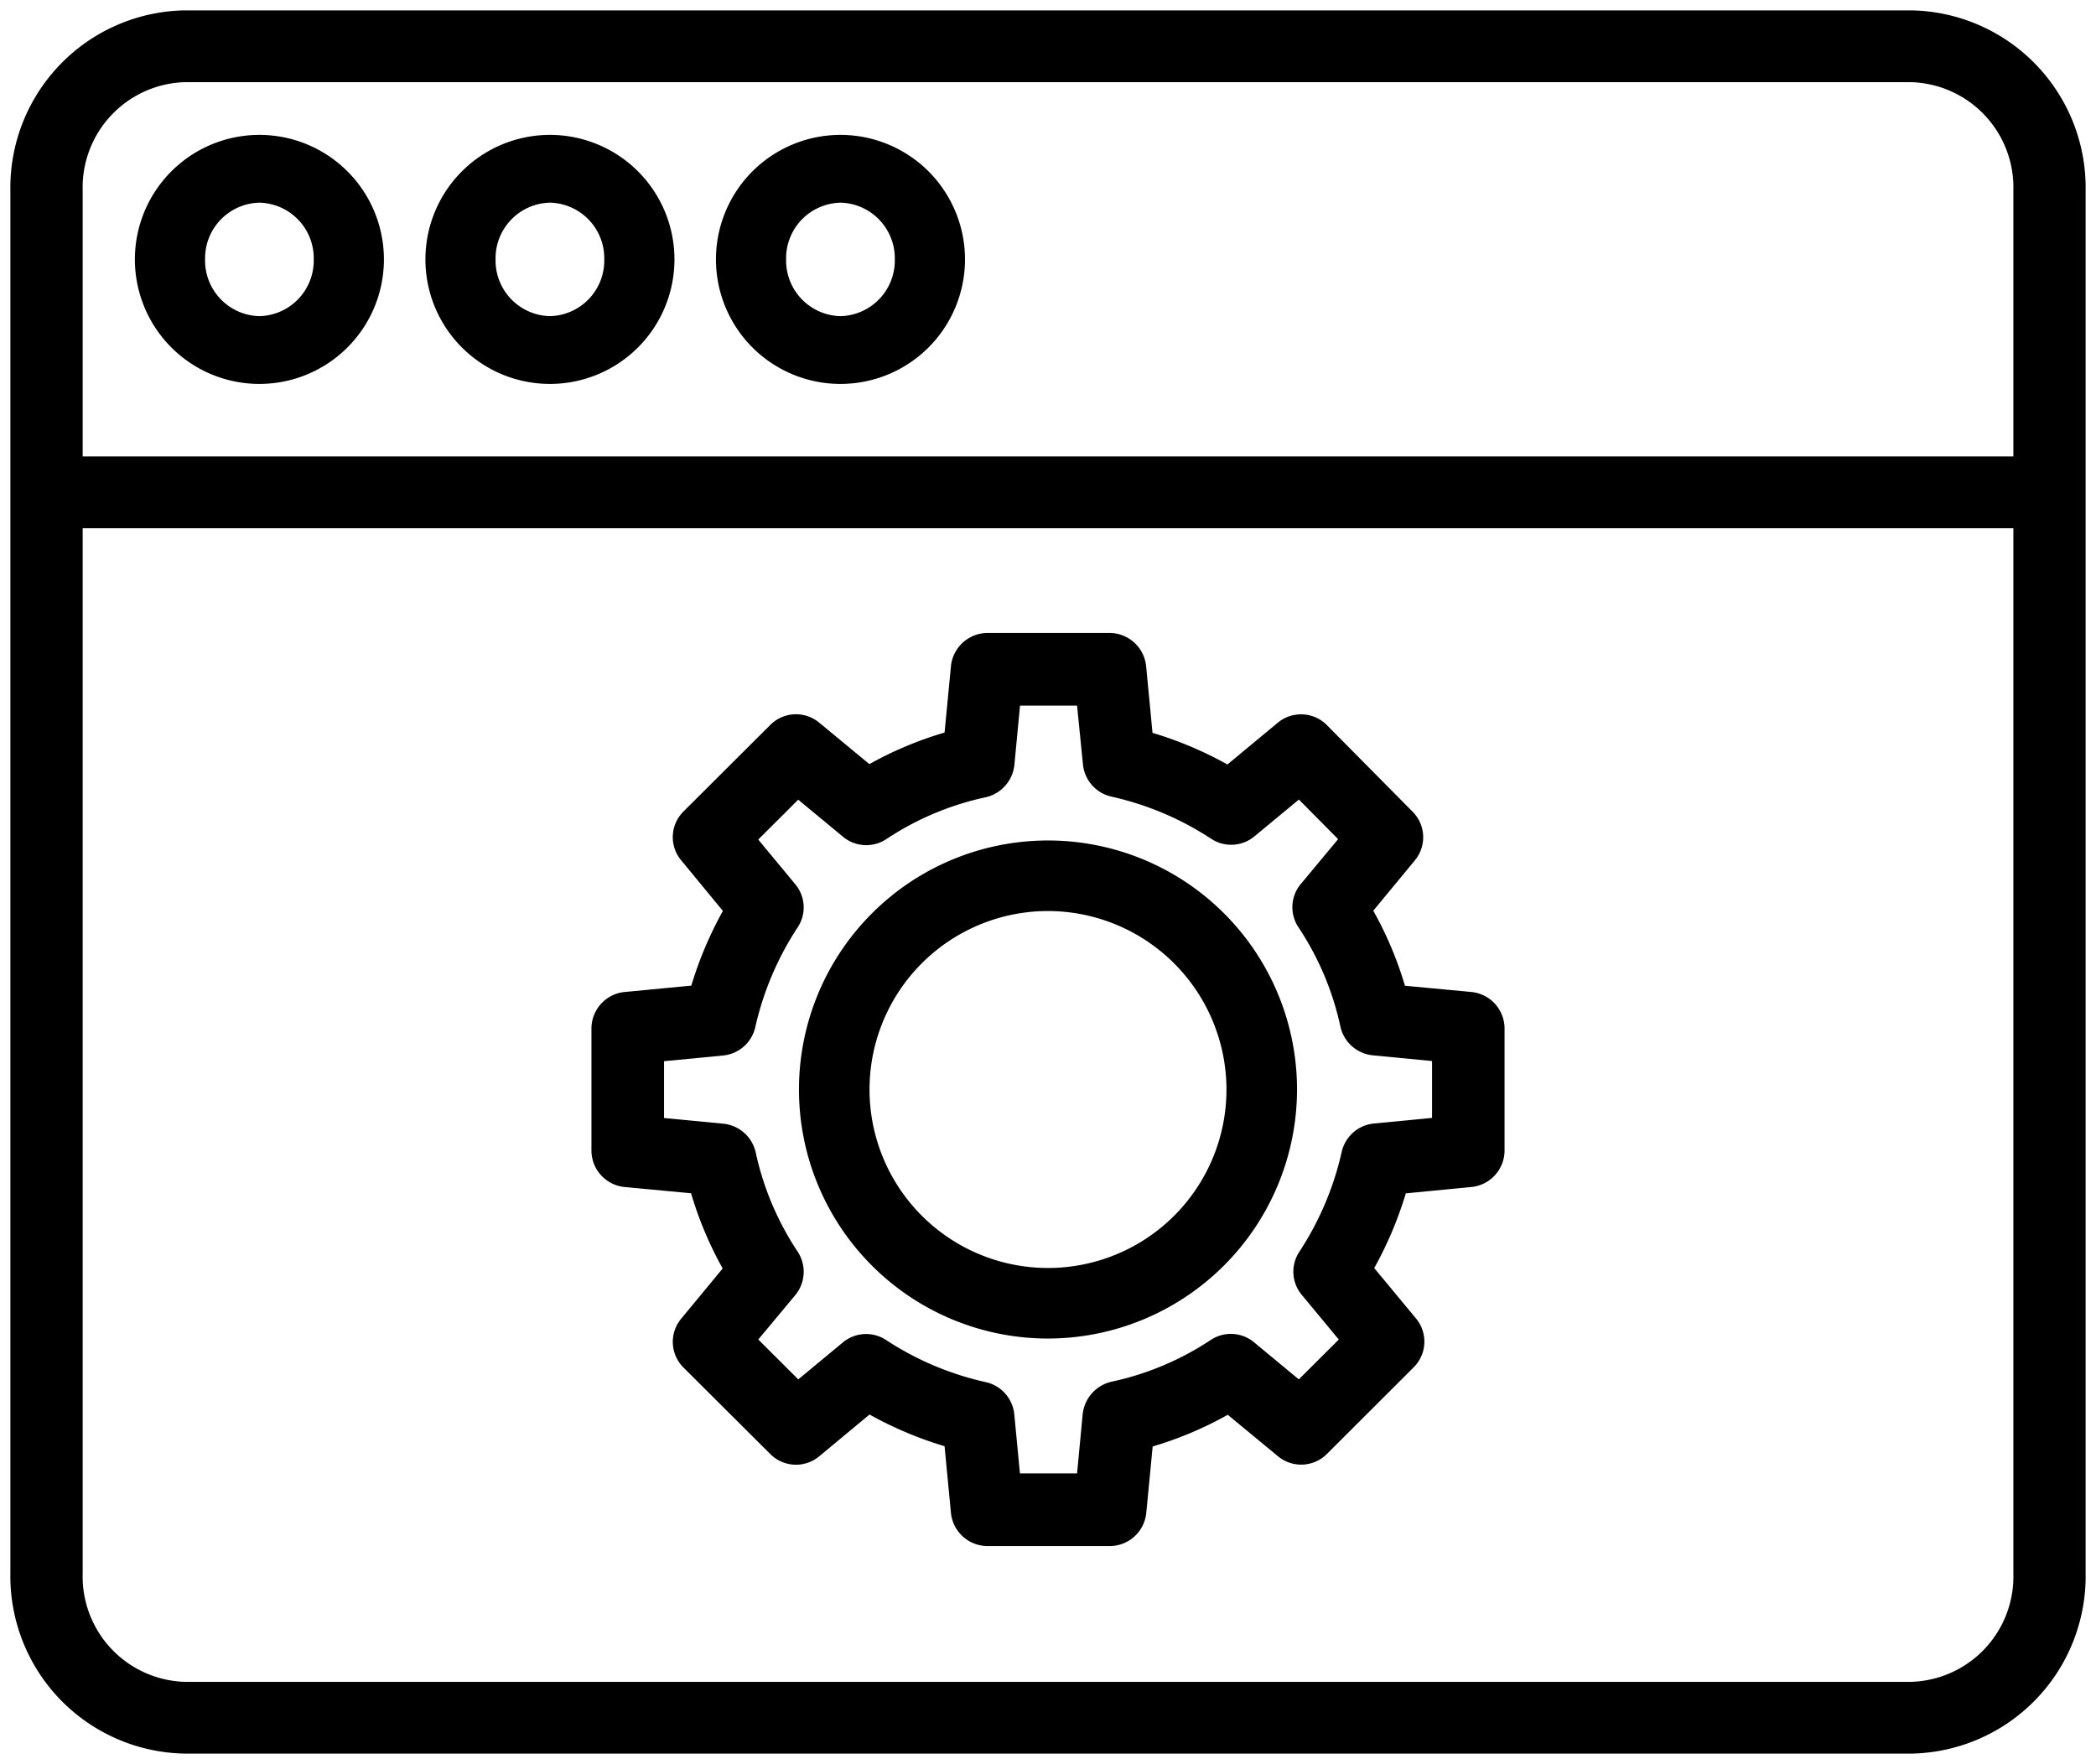 <svg xmlns="http://www.w3.org/2000/svg" width="50.5" height="42.5" viewBox="0 0 50.5 42.5">
  <g transform="translate(0.25 0.25)">
    <path
      d="M45.806,42H4.194A4.275,4.275,0,0,1,0,37.659V4.341A4.274,4.274,0,0,1,4.194,0H45.806A4.275,4.275,0,0,1,50,4.341V37.659A4.275,4.275,0,0,1,45.806,42ZM1.742,12.477V37.659a2.539,2.539,0,0,0,2.452,2.612H45.806a2.539,2.539,0,0,0,2.453-2.612V12.477ZM4.194,1.73A2.538,2.538,0,0,0,1.742,4.341v6.406H48.259V4.341A2.539,2.539,0,0,0,45.806,1.73Z"
      class="path-with-stroke"
      stroke-miterlimit="10"
      stroke-width="0.5"
    ></path>
    <path
      d="M3,6A3,3,0,1,1,6,3,3,3,0,0,1,3,6ZM3,1.633A1.341,1.341,0,0,0,1.69,3,1.341,1.341,0,0,0,3,4.367,1.34,1.34,0,0,0,4.309,3,1.34,1.34,0,0,0,3,1.633Z"
      transform="translate(10 3)"
      class="path-with-stroke"
      stroke-miterlimit="10"
      stroke-width="0.5"
    ></path>
    <path
      d="M3,6A3,3,0,1,1,6,3,3,3,0,0,1,3,6ZM3,1.633A1.341,1.341,0,0,0,1.69,3,1.341,1.341,0,0,0,3,4.367,1.341,1.341,0,0,0,4.309,3,1.341,1.341,0,0,0,3,1.633Z"
      transform="translate(17 3)"
      class="path-with-stroke"
      stroke-miterlimit="10"
      stroke-width="0.5"
    ></path>
    <path
      d="M3,6A3,3,0,1,1,6,3,3,3,0,0,1,3,6ZM3,1.633A1.341,1.341,0,0,0,1.691,3,1.341,1.341,0,0,0,3,4.367,1.34,1.34,0,0,0,4.309,3,1.34,1.34,0,0,0,3,1.633Z"
      transform="translate(3 3)"
      class="path-with-stroke"
      stroke-miterlimit="10"
      stroke-width="0.5"
    ></path>
    <path
      d="M12.494,22H9.532a.888.888,0,0,1-.871-.806l-.153-1.6A9.018,9.018,0,0,1,6.7,18.831L5.486,19.839a.874.874,0,0,1-1.176-.055L2.219,17.7a.872.872,0,0,1-.057-1.178l1-1.21A8.829,8.829,0,0,1,2.4,13.5L.806,13.35A.885.885,0,0,1,0,12.479V9.521A.886.886,0,0,1,.806,8.65l1.6-.153a9.11,9.11,0,0,1,.761-1.8L2.164,5.48A.87.87,0,0,1,2.219,4.3L4.31,2.215A.874.874,0,0,1,5.486,2.16l1.211,1A8.759,8.759,0,0,1,8.508,2.4L8.661.808A.89.89,0,0,1,9.532,0h2.962a.89.89,0,0,1,.871.807l.153,1.6a8.964,8.964,0,0,1,1.805.762l1.215-1.008a.877.877,0,0,1,.559-.2.868.868,0,0,1,.622.259l2.066,2.087a.871.871,0,0,1,.052,1.174l-1,1.211A8.734,8.734,0,0,1,19.6,8.5L21.2,8.65a.886.886,0,0,1,.8.871v2.958a.885.885,0,0,1-.8.87l-1.579.153a9.094,9.094,0,0,1-.761,1.8l1.006,1.214a.872.872,0,0,1-.056,1.178l-2.091,2.088a.876.876,0,0,1-1.177.055l-1.211-1a8.749,8.749,0,0,1-1.809.763l-.153,1.59A.887.887,0,0,1,12.494,22ZM6.618,16.891a.873.873,0,0,1,.474.14A7.232,7.232,0,0,0,9.5,18.05a.883.883,0,0,1,.688.78l.136,1.42H11.7l.135-1.42a.9.9,0,0,1,.688-.788,6.963,6.963,0,0,0,2.4-1.009.875.875,0,0,1,1.041.057l1.079.894.963-.96-.893-1.078a.871.871,0,0,1-.058-1.036A7.3,7.3,0,0,0,18.077,12.5a.883.883,0,0,1,.776-.681l1.4-.135v-1.37l-1.421-.137a.889.889,0,0,1-.785-.684,6.963,6.963,0,0,0-1.012-2.4.871.871,0,0,1,.055-1.043l.9-1.082-.945-.954-1.075.89a.877.877,0,0,1-1.031.06,7.253,7.253,0,0,0-2.408-1.02.883.883,0,0,1-.689-.78L11.7,1.75H10.326l-.135,1.42a.894.894,0,0,1-.688.788,6.963,6.963,0,0,0-2.4,1.01.875.875,0,0,1-1.041-.057L4.982,4.017l-.963.961.892,1.077A.869.869,0,0,1,4.97,7.091,7.3,7.3,0,0,0,3.947,9.5a.882.882,0,0,1-.777.681l-1.421.137v1.369l1.422.136a.891.891,0,0,1,.785.685,6.973,6.973,0,0,0,1.013,2.4.88.88,0,0,1-.055,1.042L4.02,17.023l.963.961,1.078-.893A.877.877,0,0,1,6.618,16.891Z"
      transform="translate(14 15)"
      class="path-with-stroke"
      stroke-miterlimit="10"
      stroke-width="0.5"
    ></path>
    <path
      d="M6,12H6a6,6,0,1,1,6-6A6.008,6.008,0,0,1,6,12ZM6,1.7H6A4.3,4.3,0,1,0,10.3,6,4.306,4.306,0,0,0,6,1.7Z"
      transform="translate(19 20)"
      class="path-with-stroke"
      stroke-miterlimit="10"
      stroke-width="0.5"
    ></path>
  </g>
</svg>

